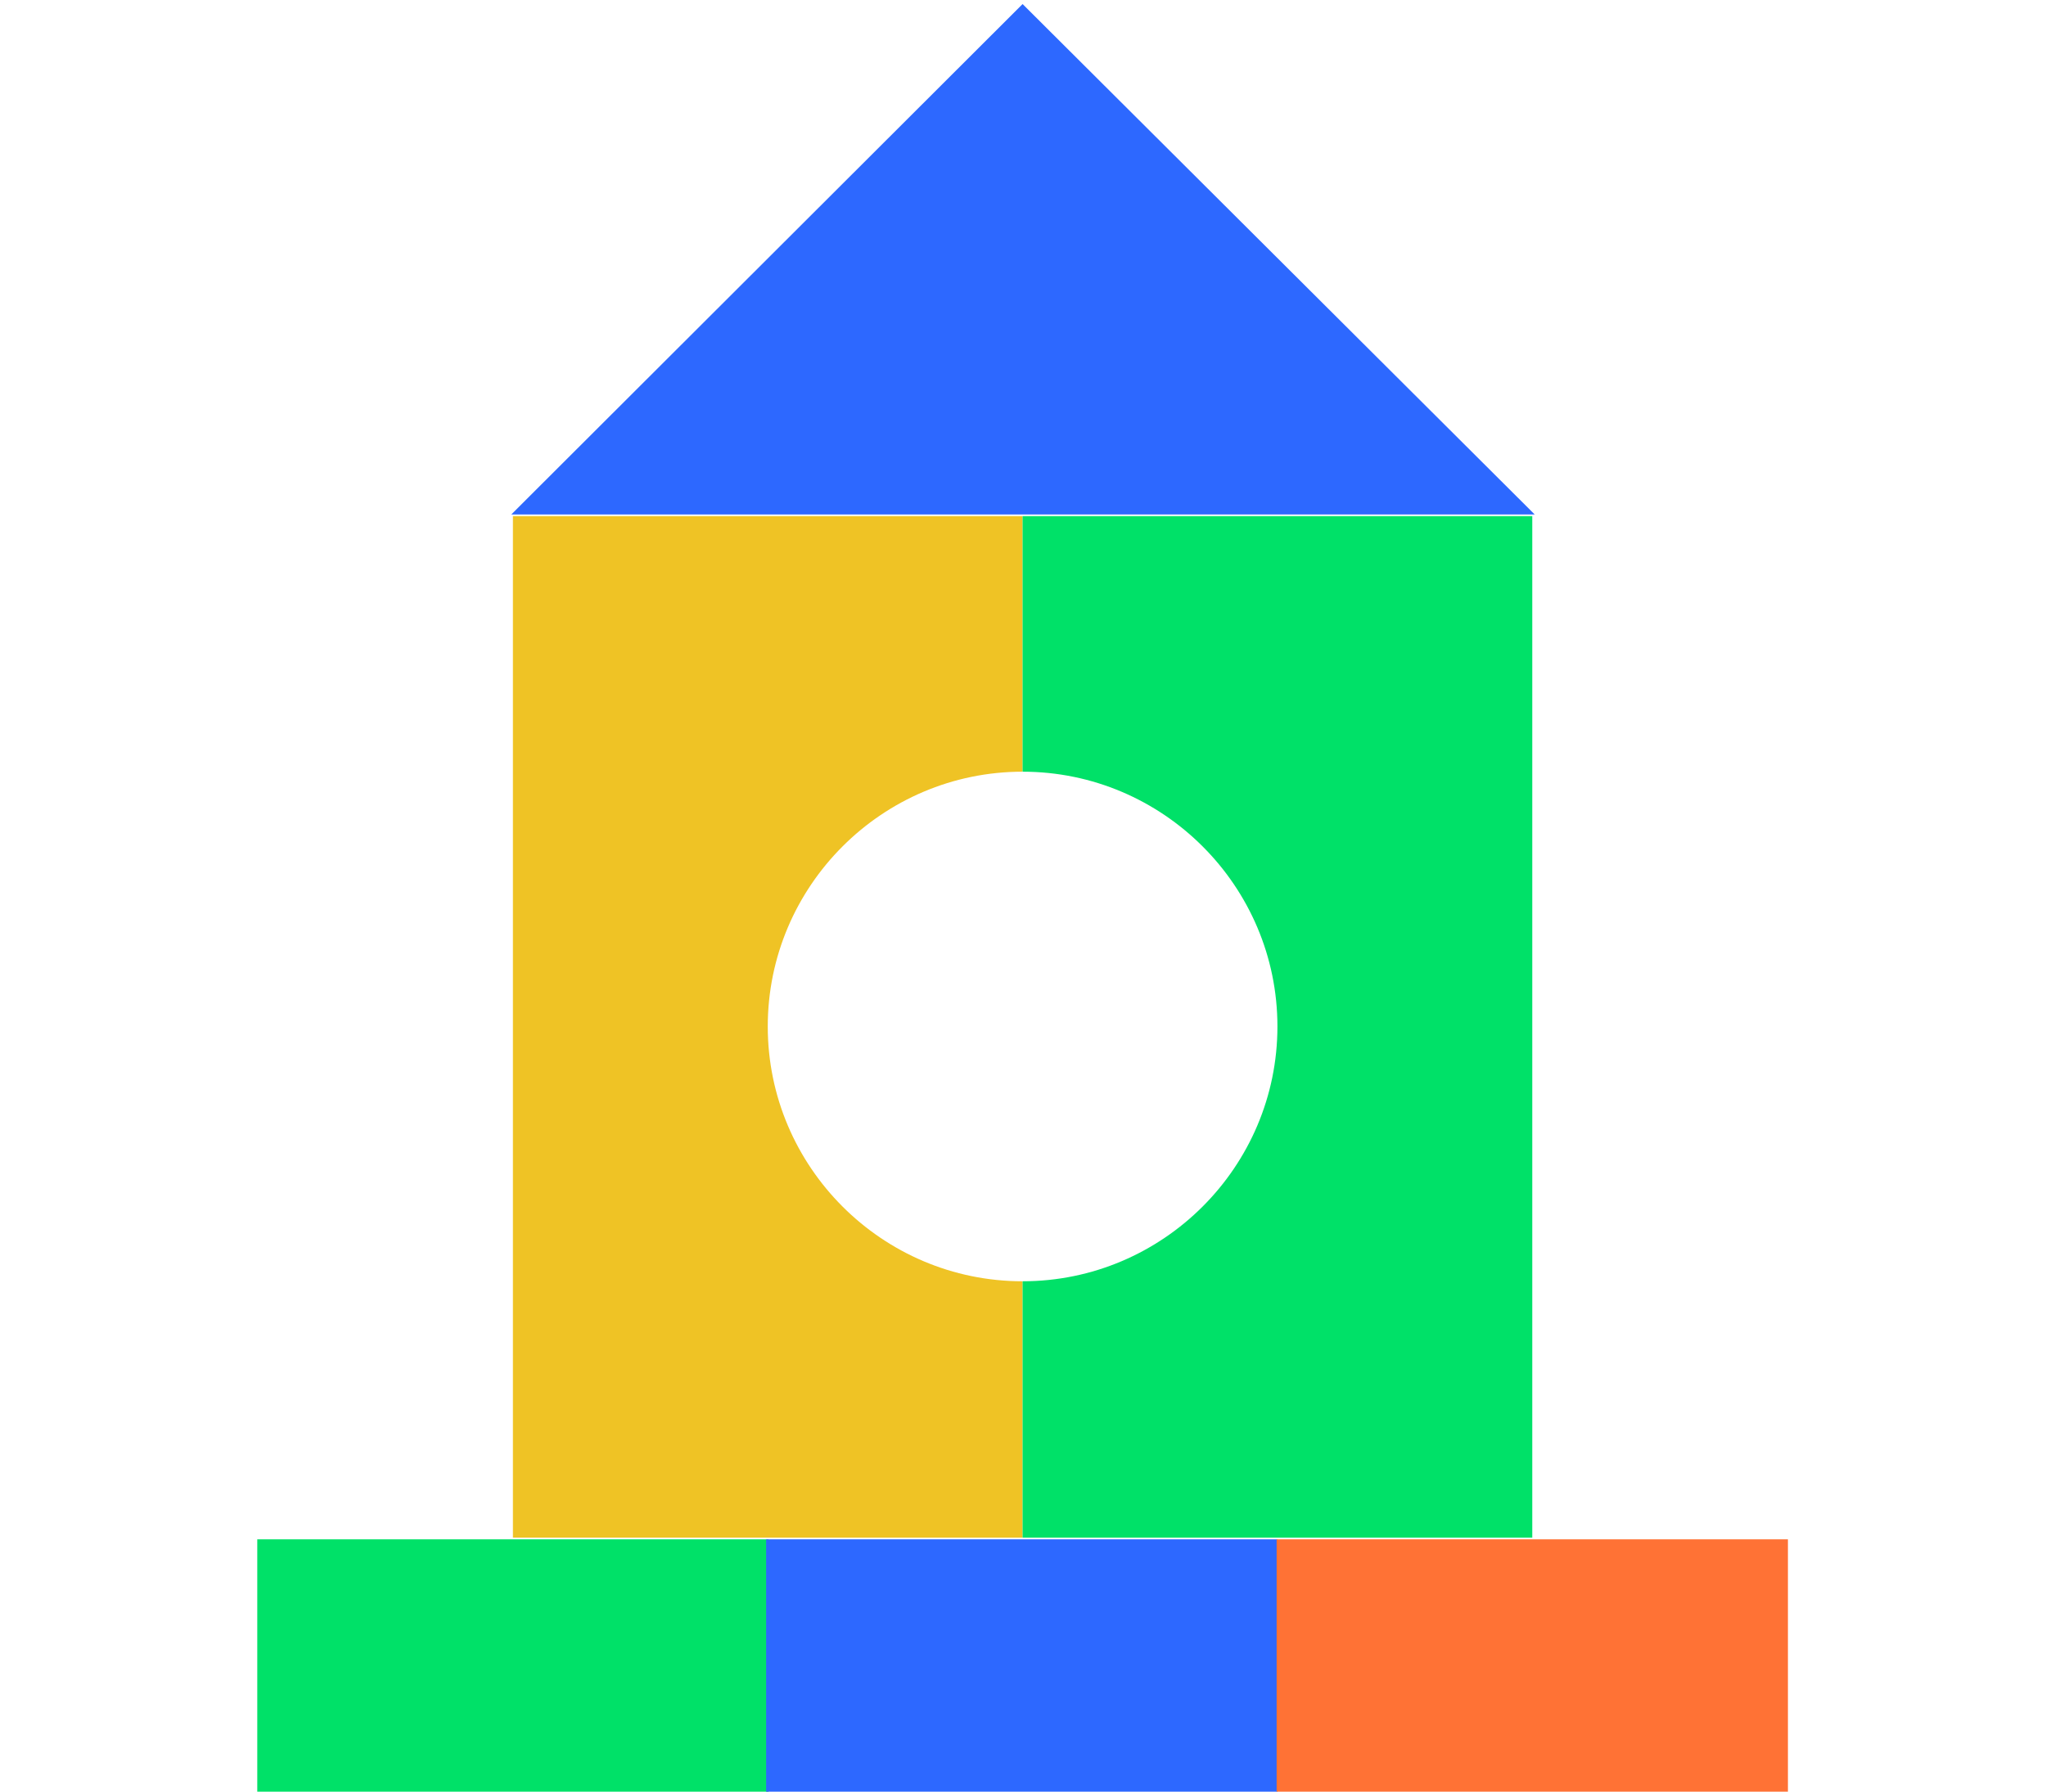 <?xml version="1.0" encoding="utf-8"?>
<!-- Generator: Adobe Illustrator 24.1.3, SVG Export Plug-In . SVG Version: 6.00 Build 0)  -->
<svg version="1.1" id="레이어_1" xmlns="http://www.w3.org/2000/svg" xmlns:xlink="http://www.w3.org/1999/xlink" x="0px"
	 y="0px" viewBox="0 0 252.1 220.8" style="enable-background:new 0 0 252.1 220.8;" xml:space="preserve">
<style type="text/css">
	.st0{fill:#2D68FF;}
	.st1{fill:#00E168;}
	.st2{fill:#FF7235;}
	.st3{fill:#EFC325;}
</style>
<g>
	<polygon class="st0" points="126,0.5 189.1,63.4 63,63.4 	"/>
</g>
<g>
	<rect x="31.7" y="189.7" class="st1" width="63" height="31.5"/>
</g>
<g>
	<rect x="94.4" y="189.7" class="st0" width="63" height="31.5"/>
</g>
<g>
	<rect x="157.3" y="189.7" class="st2" width="63" height="31.5"/>
</g>
<path class="st3" d="M94.6,126.5c0-17.3,14.1-31.4,31.4-31.4V63.6H63.2v125.9H126v-31.6C108.7,157.9,94.6,143.8,94.6,126.5z"/>
<g>
	<path class="st1" d="M126,63.6v31.5c17.3,0,31.4,14.1,31.4,31.4s-14.1,31.4-31.4,31.4v31.6h62.8V63.6H126z"/>
</g>
</svg>
